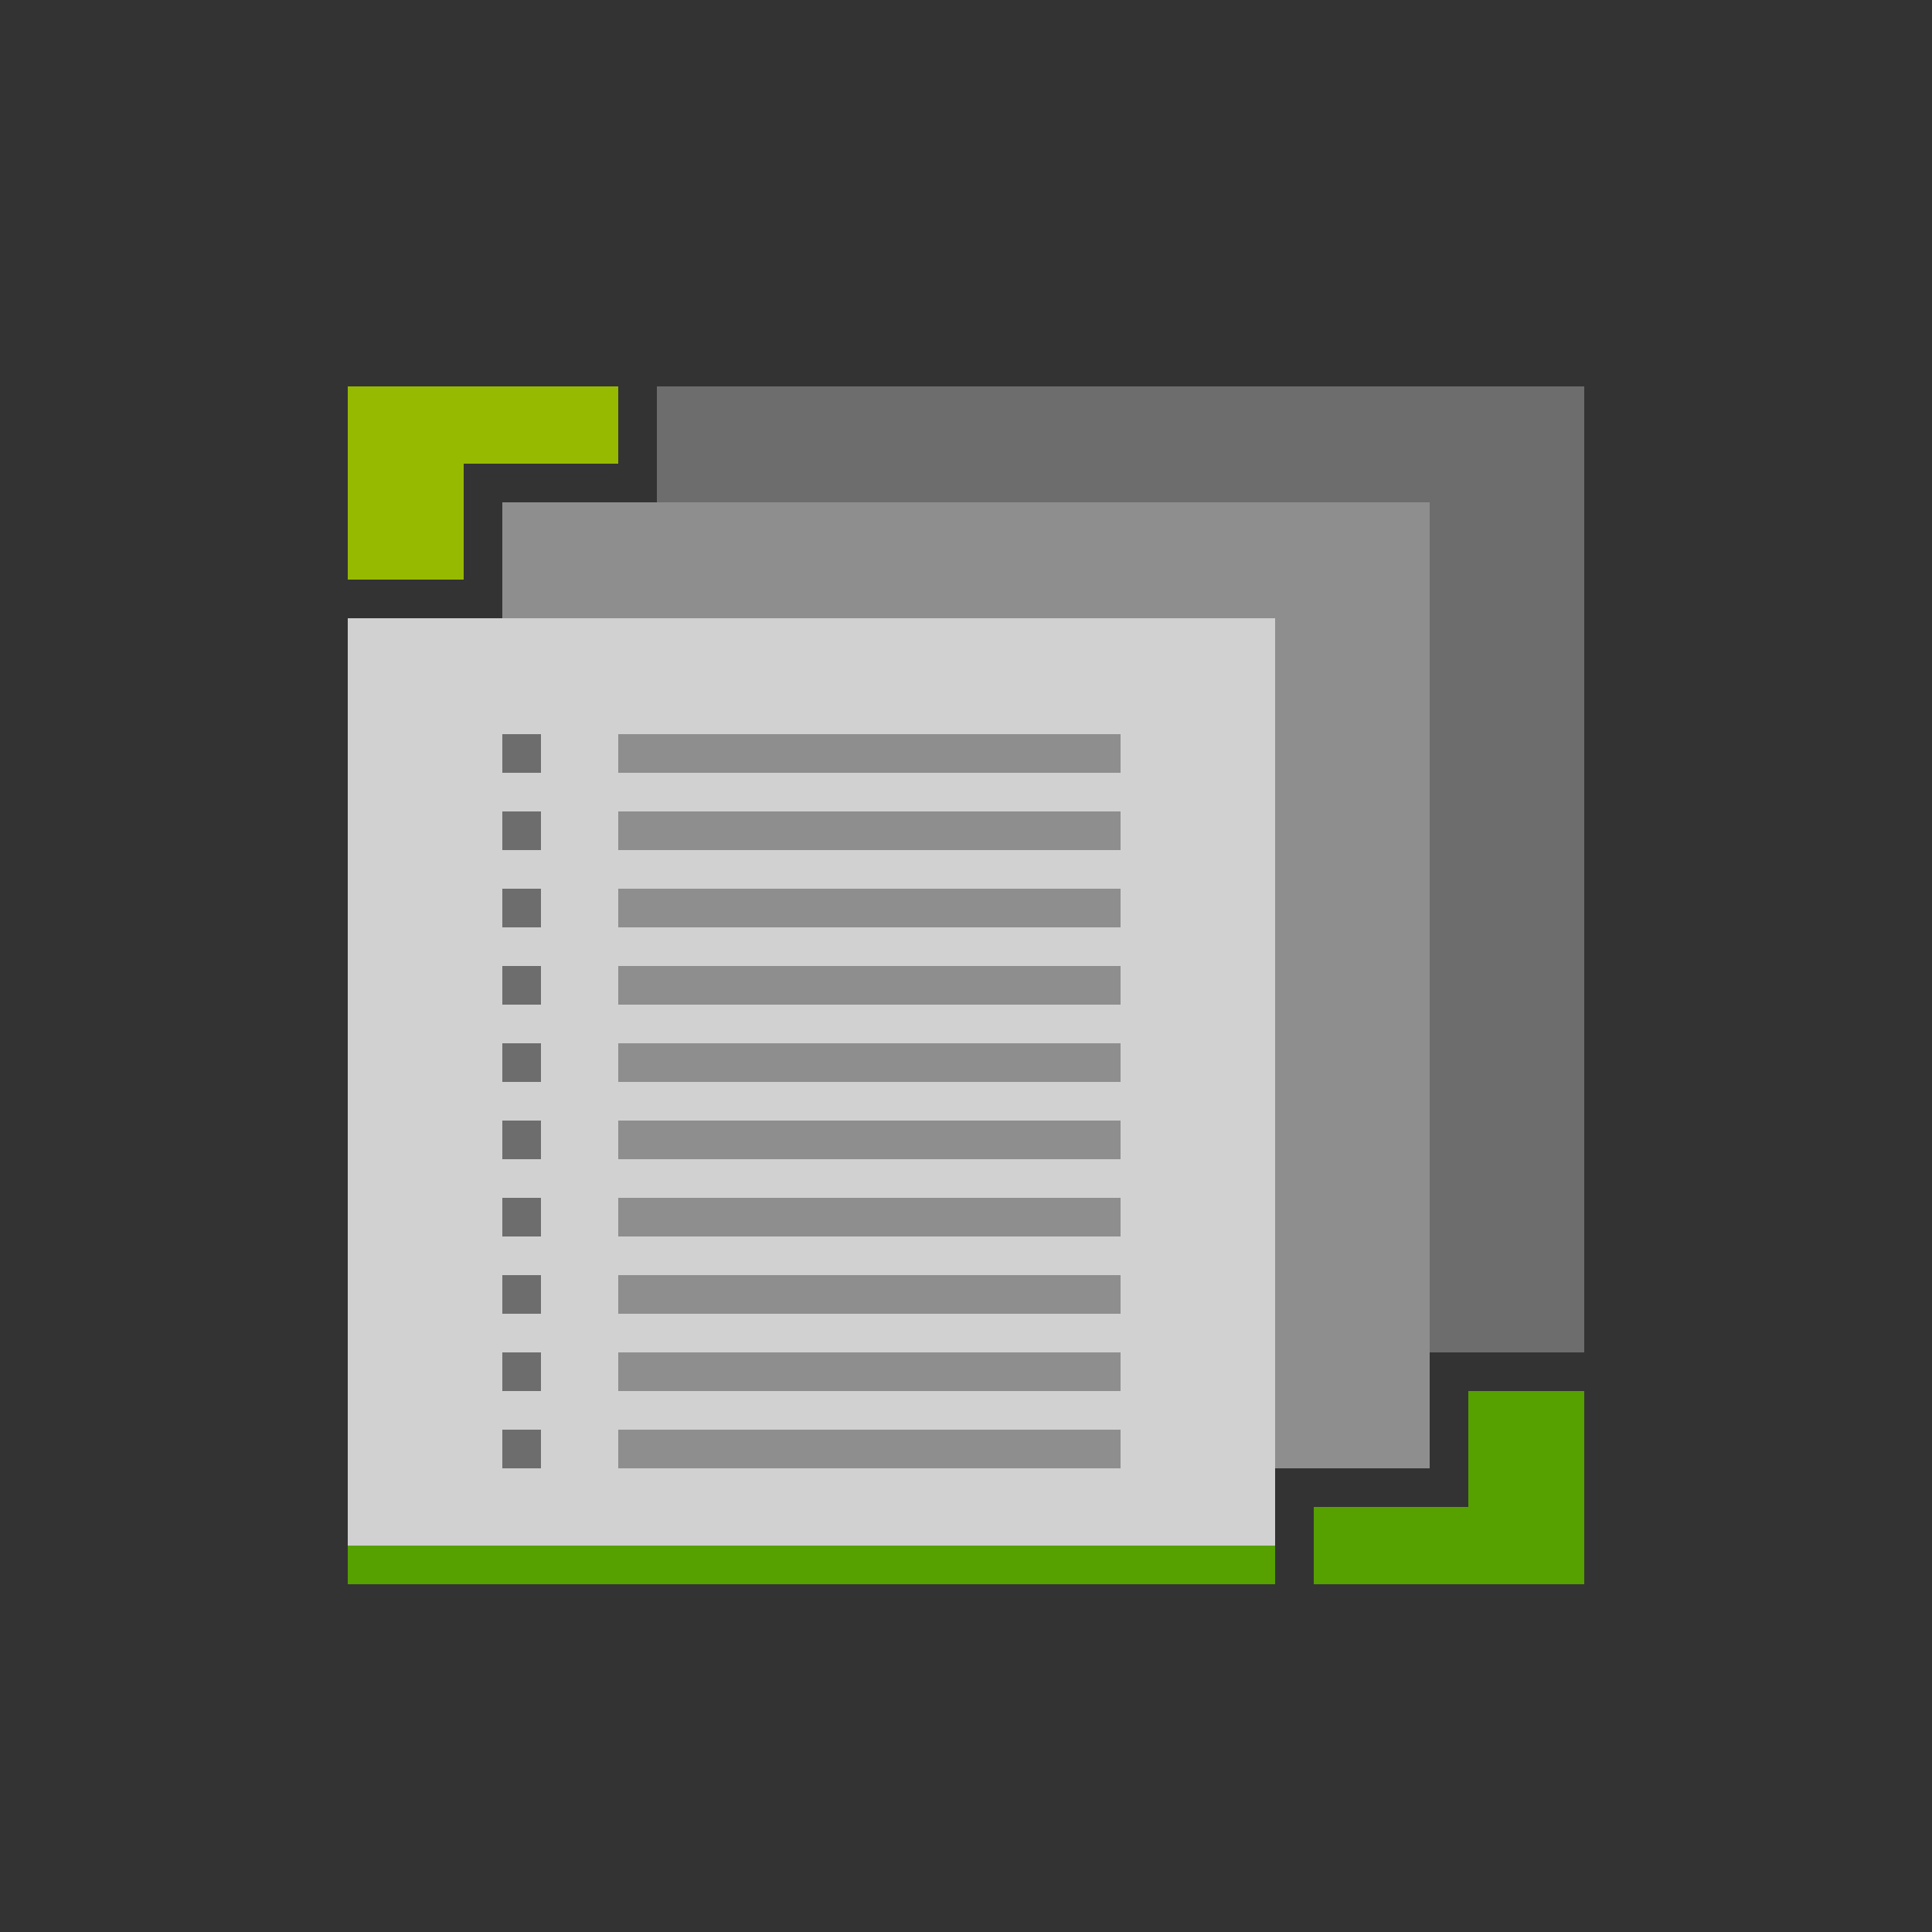 <svg id="Layer_1" data-name="Layer 1" xmlns="http://www.w3.org/2000/svg" viewBox="0 0 50 50"><rect x="0" y="0" width="50" height="50" fill="#333333" stroke="none"/><defs><style>.cls-1{fill:#6d6d6d;}.cls-2{fill:#8e8e8e;}.cls-3{fill:#d1d1d1;}.cls-4{fill:#56a000;}.cls-5{fill:#fff;}.cls-6{fill:#96ba00;}</style></defs><title>dock_icon_07</title><rect class="cls-1" x="17" y="10" width="24" height="25"/><rect class="cls-2" x="13" y="13" width="24" height="25"/><rect class="cls-3" x="9" y="16" width="24" height="25"/><rect class="cls-2" x="16" y="35" width="13" height="1"/><rect class="cls-2" x="16" y="37" width="13" height="1"/><rect class="cls-2" x="16" y="31" width="13" height="1"/><rect class="cls-2" x="16" y="33" width="13" height="1"/><rect class="cls-2" x="16" y="27" width="13" height="1"/><rect class="cls-2" x="16" y="29" width="13" height="1"/><rect class="cls-2" x="16" y="23" width="13" height="1"/><rect class="cls-2" x="16" y="25" width="13" height="1"/><rect class="cls-2" x="16" y="19" width="13" height="1"/><rect class="cls-2" x="16" y="21" width="13" height="1"/><rect class="cls-4" x="9" y="40" width="24" height="1"/><rect class="cls-5" x="13" y="19" width="1" height="1"/><polygon class="cls-1" points="14 19 13 19 13 20 14 20 14 19 14 19"/><rect class="cls-5" x="13" y="21" width="1" height="1"/><polygon class="cls-1" points="14 21 13 21 13 22 14 22 14 21 14 21"/><rect class="cls-5" x="13" y="23" width="1" height="1"/><polygon class="cls-1" points="14 23 13 23 13 24 14 24 14 23 14 23"/><rect class="cls-5" x="13" y="25" width="1" height="1"/><polygon class="cls-1" points="14 25 13 25 13 26 14 26 14 25 14 25"/><rect class="cls-5" x="13" y="27" width="1" height="1"/><polygon class="cls-1" points="14 27 13 27 13 28 14 28 14 27 14 27"/><rect class="cls-5" x="13" y="29" width="1" height="1"/><polygon class="cls-1" points="14 29 13 29 13 30 14 30 14 29 14 29"/><rect class="cls-5" x="13" y="31" width="1" height="1"/><polygon class="cls-1" points="14 31 13 31 13 32 14 32 14 31 14 31"/><rect class="cls-5" x="13" y="33" width="1" height="1"/><polygon class="cls-1" points="14 33 13 33 13 34 14 34 14 33 14 33"/><rect class="cls-5" x="13" y="35" width="1" height="1"/><polygon class="cls-1" points="14 35 13 35 13 36 14 36 14 35 14 35"/><rect class="cls-5" x="13" y="37" width="1" height="1"/><polygon class="cls-1" points="14 37 13 37 13 38 14 38 14 37 14 37"/><rect class="cls-6" x="9" y="10" width="3" height="5"/><rect class="cls-6" x="9" y="10" width="7" height="2"/><rect class="cls-4" x="38" y="36" width="3" height="5"/><rect class="cls-4" x="34" y="39" width="4" height="2"/></svg>